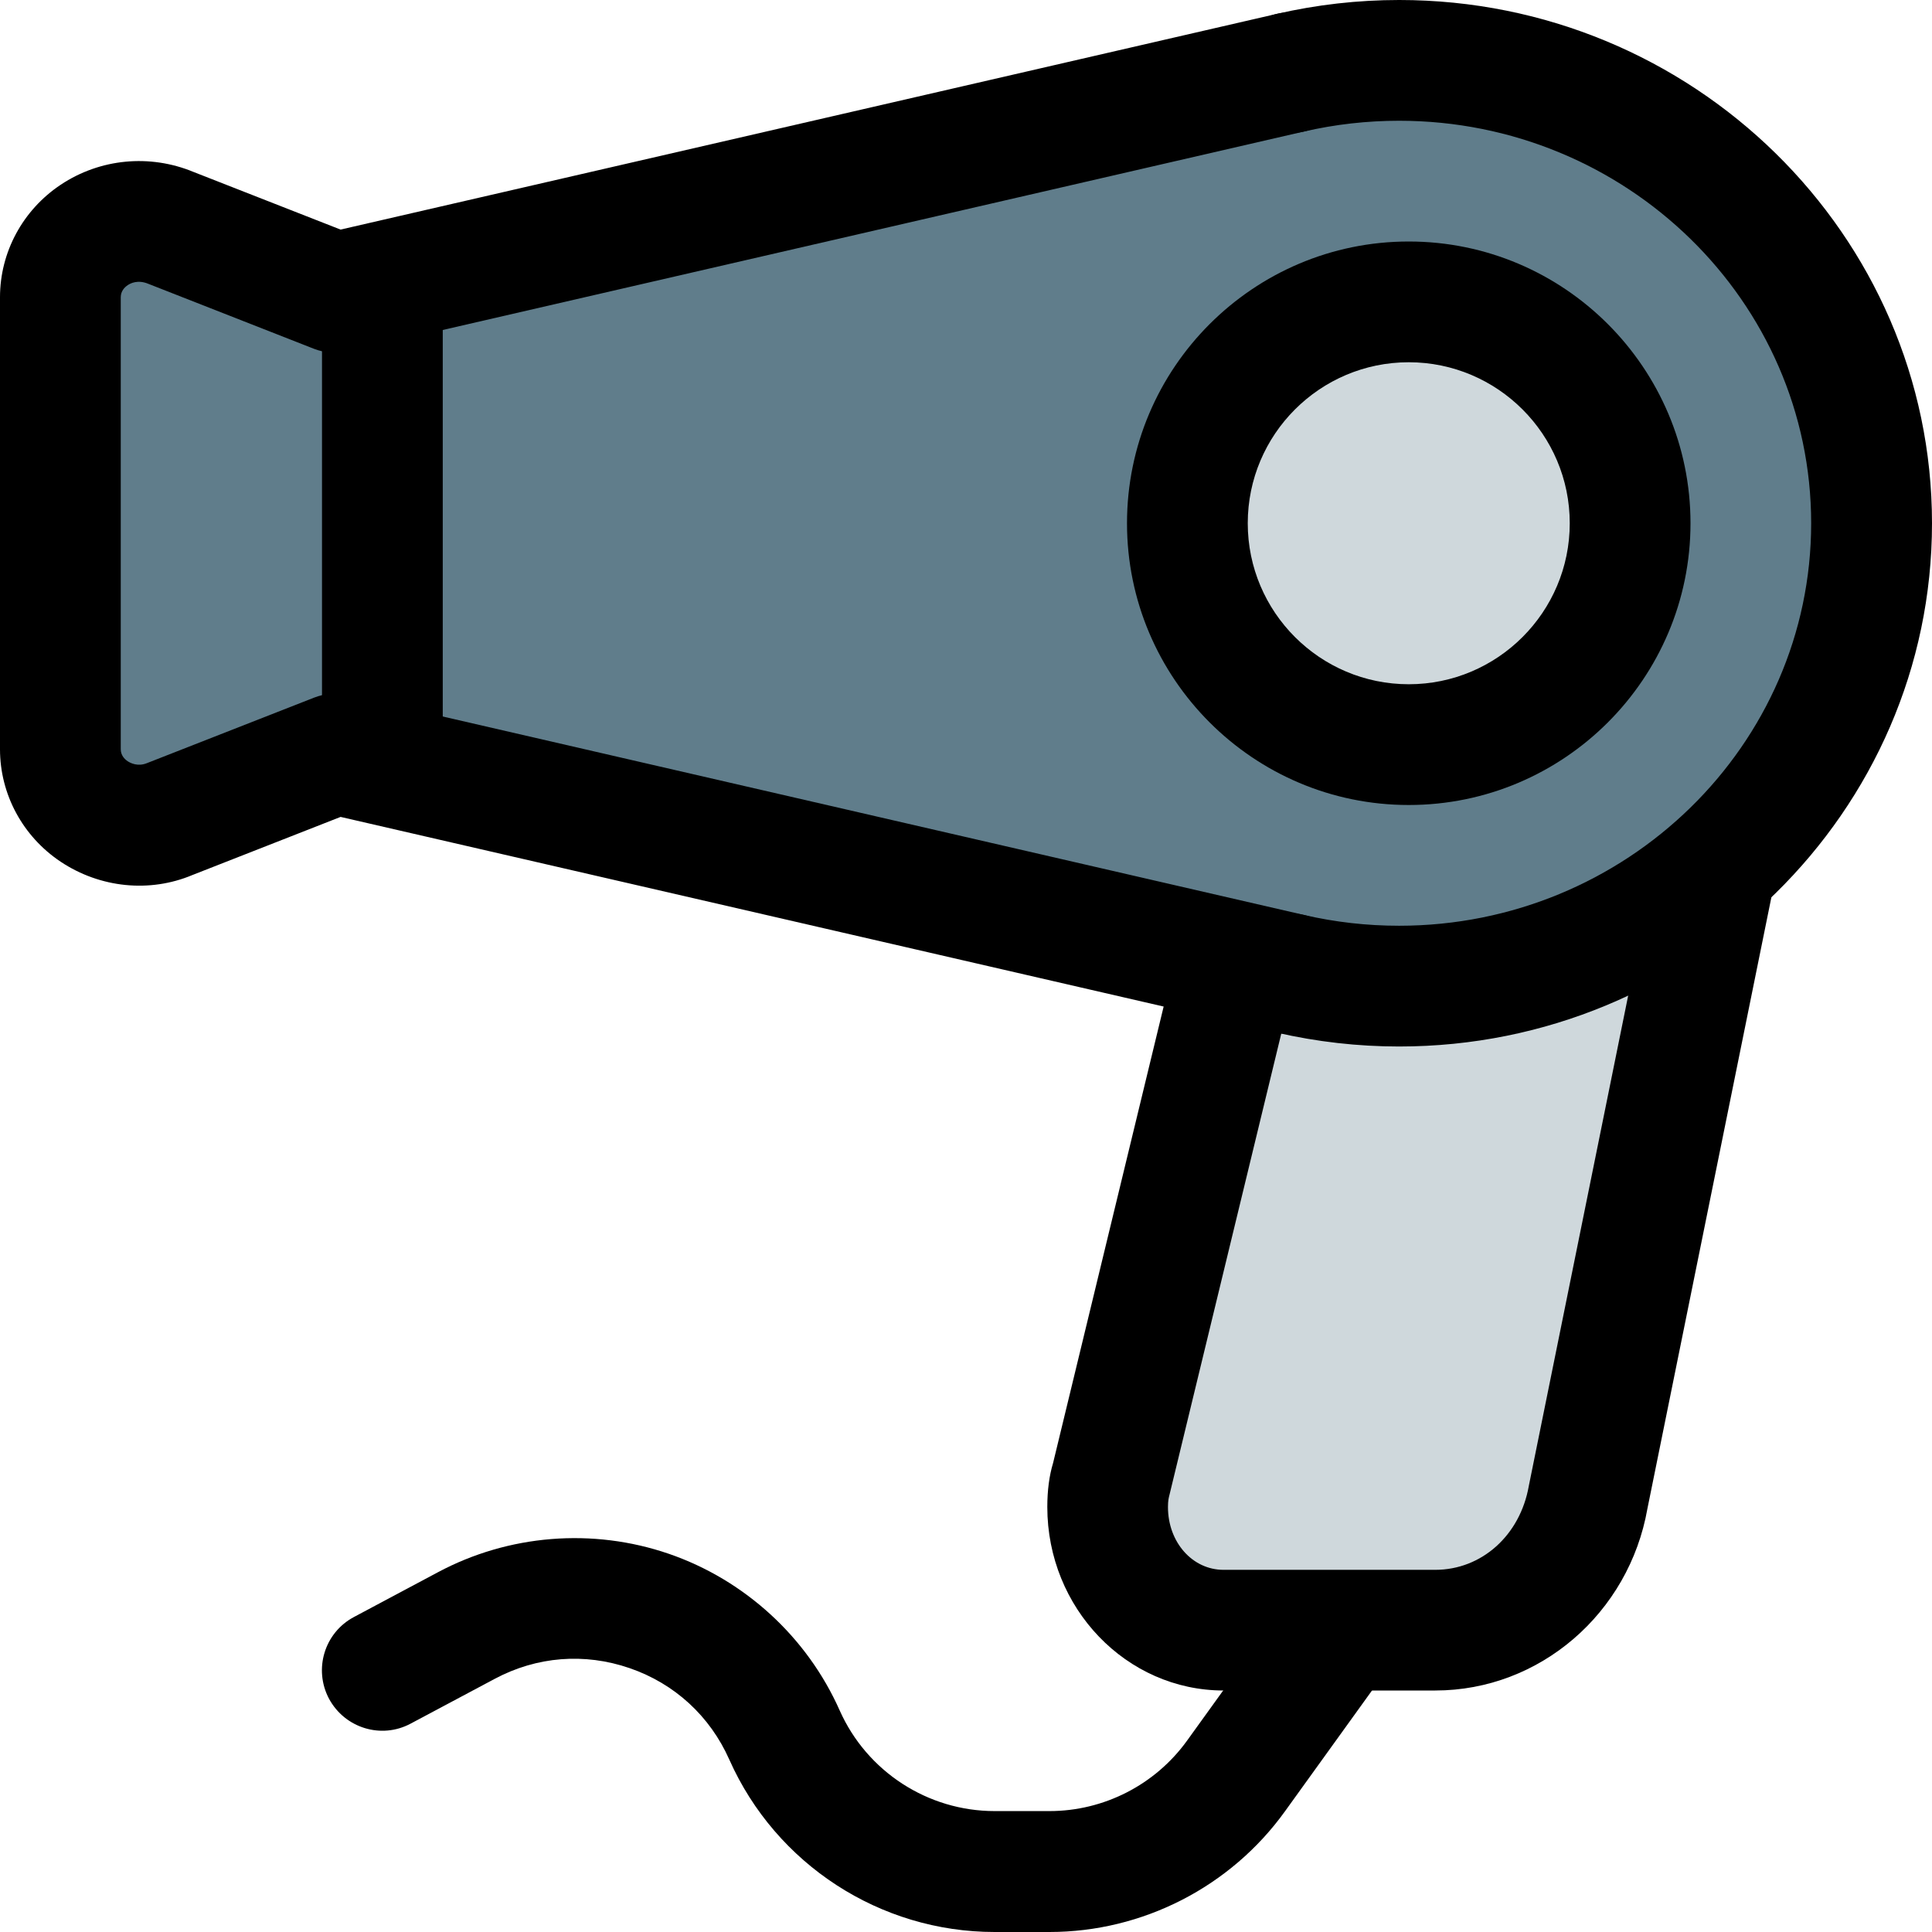 <svg id="Regular" height="512" viewBox="0 0 24 24" width="512" xmlns="http://www.w3.org/2000/svg"><path d="m17.757 19.994h-2.146c-1.099 0-1.992-.927-1.992-2.067 0-.188.023-.358.068-.506l1.165-4.776c.075-.306.32-.543.629-.606l4.918-1.015c.271-.054.549.028.744.223s.278.475.221.744l-1.257 5.997c-.201 1.151-1.192 2.006-2.35 2.006z" fill="#cfd8dc"/><path d="m17.38.75c-.46 0-.92.05-1.35.15l-11.86 2.73-2.05-.8c-.65-.27-1.37.19-1.37.86v5.62c0 .67.72 1.13 1.37.86l2.05-.8 11.86 2.73c.43.1.89.15 1.35.15 3.24 0 5.87-2.57 5.87-5.75s-2.63-5.75-5.87-5.75z" fill="#607d8b"/><path d="m17.5 9.25c-1.516 0-2.75-1.234-2.75-2.75s1.234-2.75 2.75-2.75 2.75 1.234 2.75 2.75-1.234 2.75-2.75 2.75z" fill="#cfd8dc"/><path d="m16.032 12.847c-.056 0-.112-.006-.169-.019l-11.632-2.68-1.841.722c-.53.223-1.146.161-1.636-.165-.472-.315-.754-.838-.754-1.398v-5.614c0-.56.282-1.083.754-1.398.49-.326 1.107-.384 1.65-.159l1.827.716 11.632-2.68c.402-.095.807.159.898.563.094.404-.158.806-.563.899l-11.856 2.732c-.145.032-.302.021-.442-.033l-2.057-.807c-.132-.055-.223-.006-.256.016-.04.027-.087.075-.087.151v5.613c0 .077.047.124.087.151.034.022.126.07.241.022l2.072-.812c.14-.055.297-.067.442-.033l11.857 2.732c.404.093.656.496.563.899-.079.347-.389.582-.73.582z"/><path d="m4 3.5h1.5v6h-1.5z"/><path d="m17.381 13c-.513 0-1.023-.058-1.519-.172-.403-.093-.655-.496-.562-.9.094-.405.502-.653.899-.562.384.089.781.134 1.181.134 2.822 0 5.119-2.243 5.119-5s-2.297-5-5.119-5c-.399 0-.797.045-1.181.134-.397.089-.806-.158-.899-.562-.094-.404.158-.807.562-.9.495-.114 1.006-.172 1.519-.172 3.649 0 6.619 2.916 6.619 6.5s-2.97 6.5-6.619 6.5z"/><path d="m17.5 10c-1.93 0-3.5-1.57-3.5-3.5s1.57-3.5 3.5-3.5 3.5 1.57 3.5 3.5-1.57 3.5-3.5 3.5zm0-5.5c-1.103 0-2 .897-2 2s.897 2 2 2 2-.897 2-2-.897-2-2-2z"/><path d="m13.037 24h-.681c-1.423 0-2.717-.84-3.296-2.141-.24-.541-.68-.945-1.239-1.137-.561-.193-1.154-.145-1.675.133l-1.044.556c-.364.196-.818.057-1.015-.309-.194-.366-.057-.82.31-1.015l1.043-.556c.878-.469 1.923-.554 2.869-.229.943.325 1.717 1.034 2.122 1.946.338.759 1.094 1.25 1.925 1.25h.681c.676 0 1.314-.327 1.709-.875l1.146-1.591c.242-.334.709-.413 1.047-.17.336.242.412.71.17 1.047l-1.146 1.591c-.675.939-1.769 1.5-2.926 1.5z"/><path d="m17.83 21h-2.63c-1.208 0-2.19-1.023-2.19-2.28 0-.205.024-.389.072-.547l1.55-6.399c.098-.403.502-.647.905-.552.402.098.649.503.552.906l-1.561 6.44c-.01.039-.019.073-.019.153 0 .438.304.78.69.78h2.63c.576 0 1.054-.428 1.162-1.04l1.542-7.609c.083-.407.477-.67.885-.586.405.082.668.478.586.884l-1.539 7.59c-.229 1.301-1.338 2.26-2.635 2.26z"/></svg>